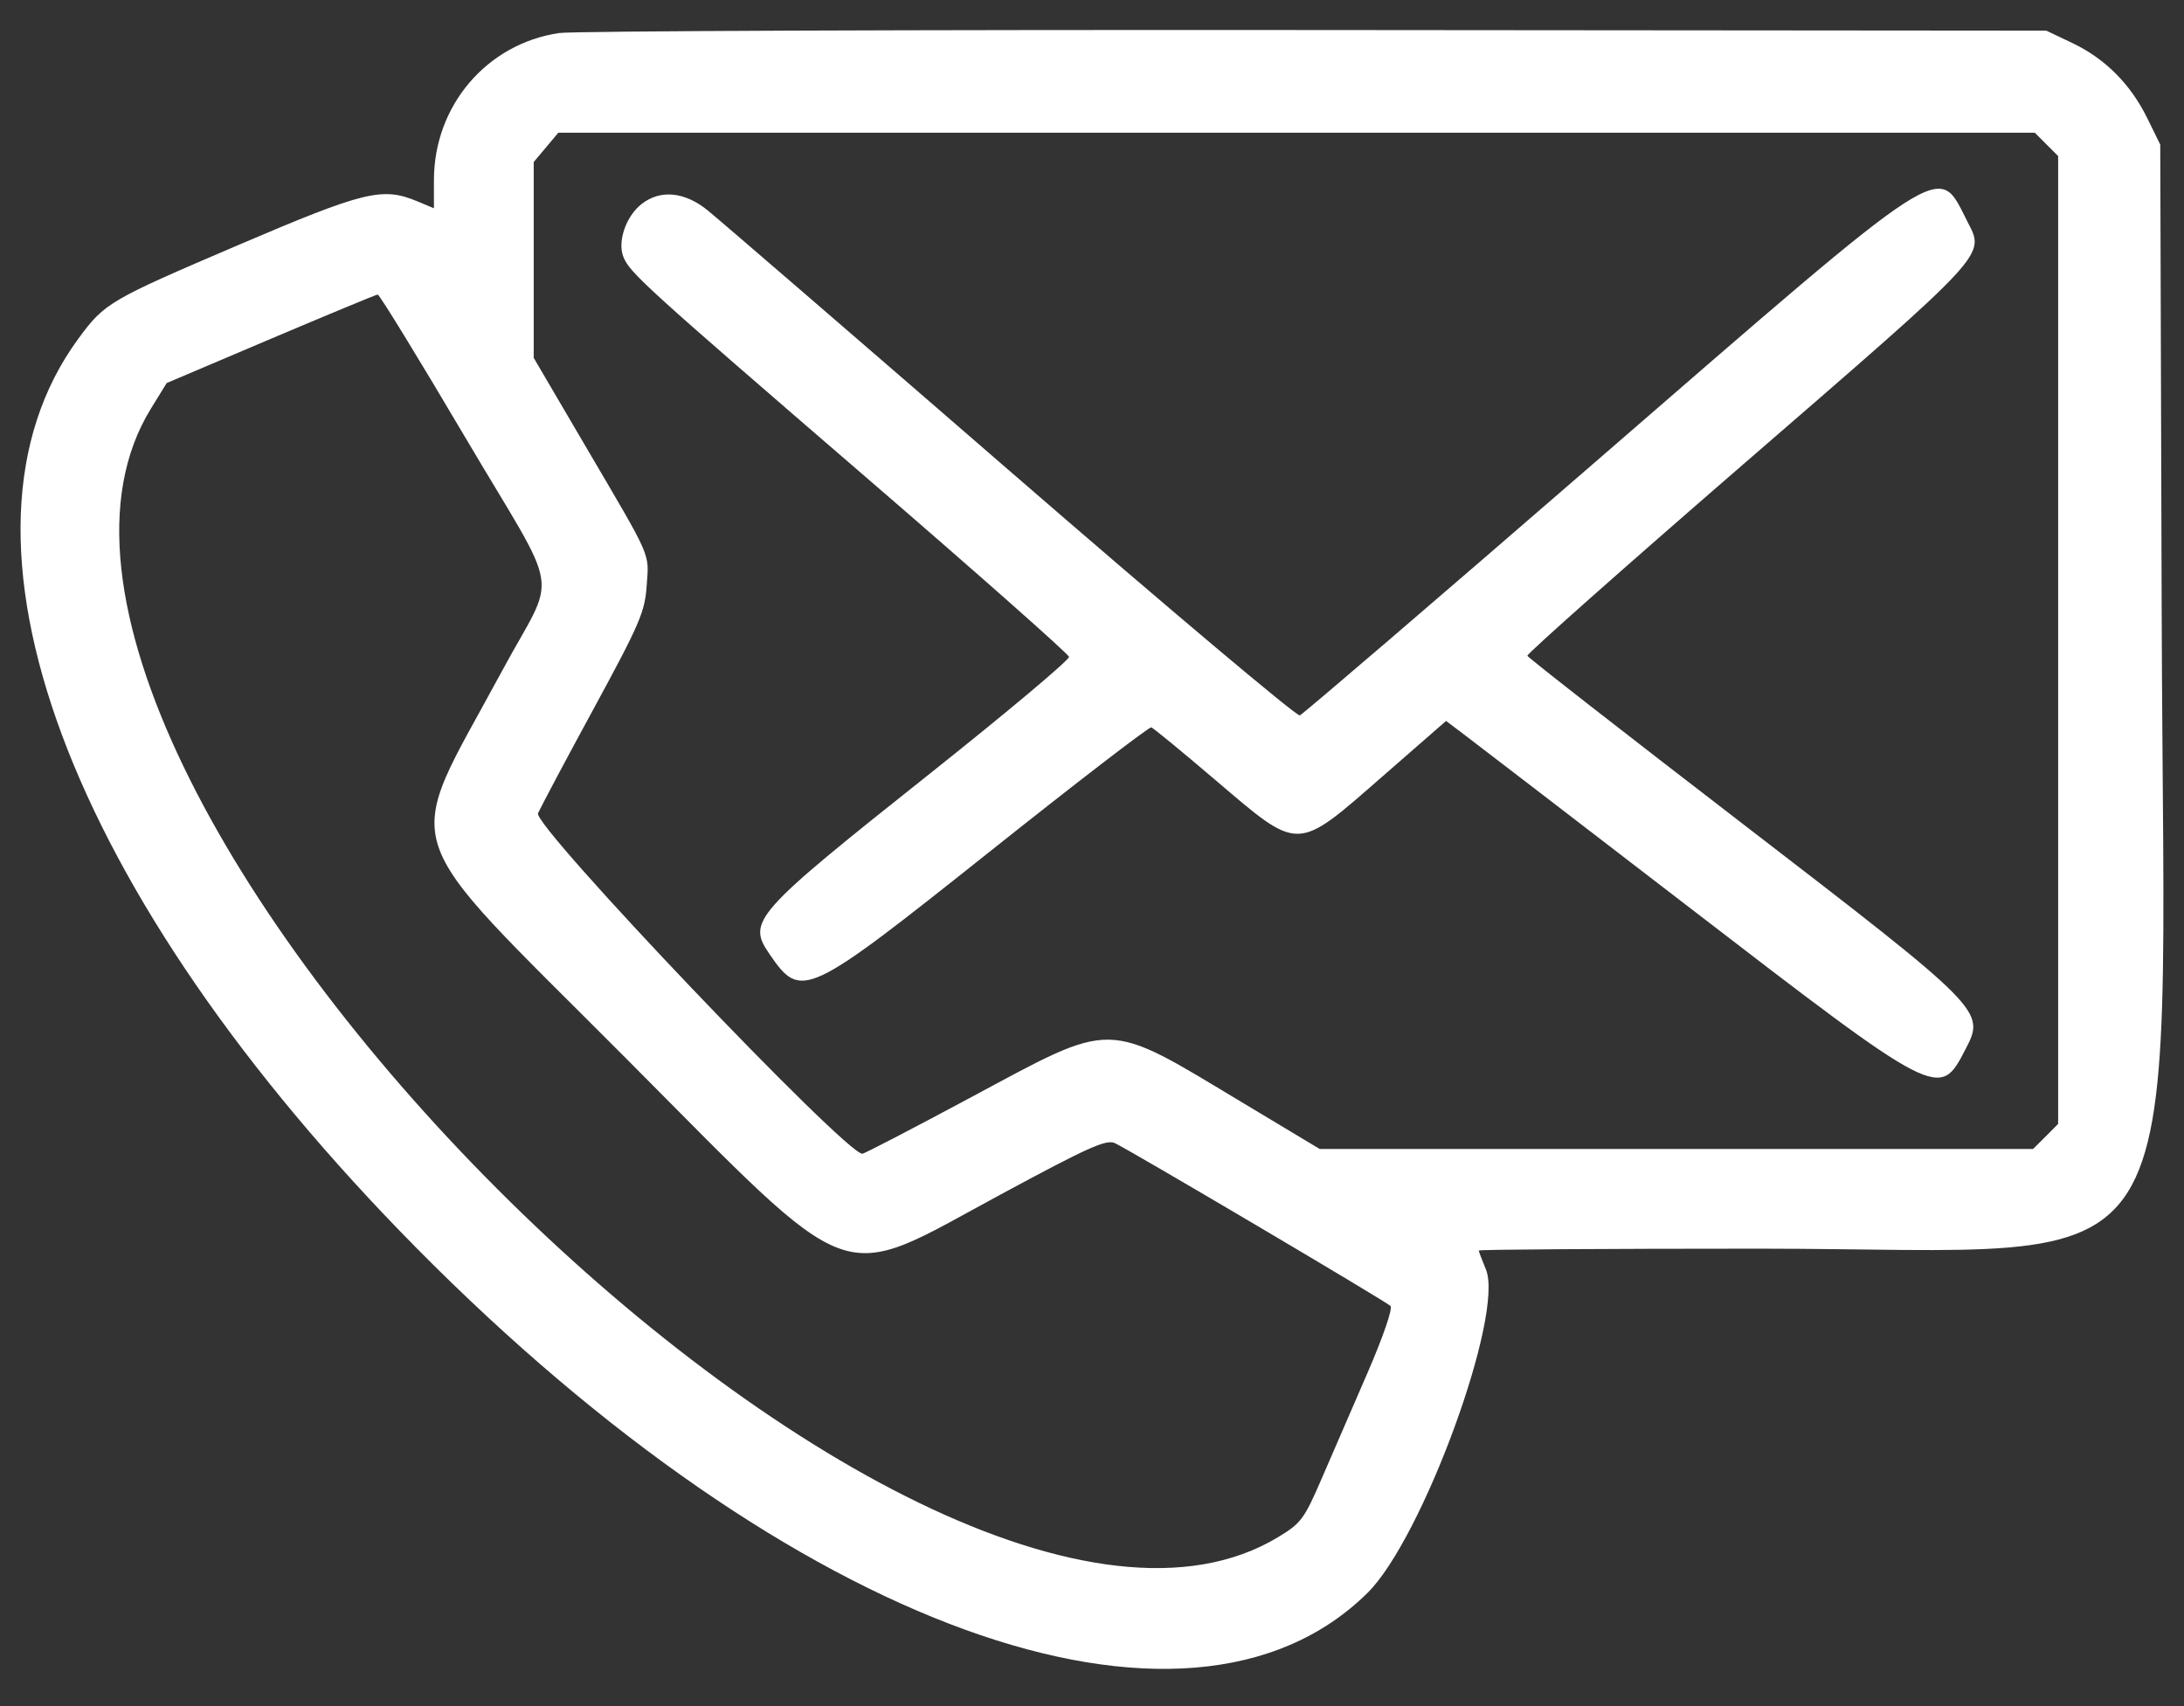 <svg width="32" height="25" viewBox="0 0 32 25" fill="none" xmlns="http://www.w3.org/2000/svg">
<rect x="0" y="0" width="32" height="25" fill="#333333" stroke="none"/>
<path fill-rule="evenodd" clip-rule="evenodd" d="M8.192 0.484C7.13 0.642 6.358 1.55 6.358 2.64V3.052L6.117 2.951C5.603 2.736 5.344 2.799 3.493 3.59C1.603 4.398 1.533 4.438 1.148 4.963C-0.976 7.853 0.974 13.099 6.102 18.287C11.601 23.851 17.391 25.952 20.036 23.342C20.842 22.548 22.046 19.257 21.771 18.6C21.714 18.462 21.667 18.338 21.667 18.324C21.667 18.309 23.513 18.297 25.77 18.297C32.278 18.297 31.704 19.204 31.673 8.973L31.652 2.119L31.462 1.732C31.216 1.232 30.844 0.859 30.365 0.631L29.982 0.449L19.266 0.44C13.372 0.435 8.389 0.454 8.192 0.484ZM29.985 2.116L30.156 2.287V9.378V16.469L29.973 16.653L29.789 16.836L24.562 16.836L19.336 16.836L18.223 16.168C16.168 14.934 16.357 14.938 14.201 16.093C13.367 16.54 12.663 16.906 12.635 16.906C12.384 16.906 7.801 12.096 7.883 11.917C7.932 11.81 8.303 11.111 8.709 10.365C9.373 9.142 9.449 8.966 9.475 8.583C9.509 8.089 9.567 8.222 8.577 6.535L7.82 5.244V3.809V2.374L8 2.16L8.18 1.945H18.997H29.814L29.985 2.116ZM9.4 2.99C9.172 3.169 9.045 3.537 9.133 3.762C9.225 3.996 9.441 4.192 12.725 7.025C14.333 8.412 15.655 9.582 15.663 9.625C15.671 9.668 14.752 10.44 13.621 11.339C11.031 13.397 10.942 13.498 11.278 13.985C11.739 14.654 11.807 14.623 14.494 12.485C15.77 11.469 16.839 10.647 16.869 10.658C16.9 10.669 17.32 11.014 17.803 11.426C19.053 12.49 18.98 12.491 20.262 11.372L21.188 10.564L21.445 10.758C21.586 10.864 23.055 11.992 24.709 13.264C28.416 16.115 28.416 16.115 28.798 15.376C29.091 14.811 29.079 14.799 25.523 12.063C23.804 10.741 22.389 9.637 22.379 9.609C22.369 9.582 23.794 8.318 25.545 6.801C29.163 3.668 29.085 3.753 28.826 3.246C28.383 2.379 28.604 2.236 23.376 6.768C21.039 8.794 19.09 10.465 19.045 10.483C19 10.501 17.091 8.893 14.803 6.909C12.515 4.925 10.517 3.201 10.362 3.077C10.027 2.808 9.672 2.776 9.4 2.99ZM6.803 6.386C8.251 8.839 8.169 8.321 7.352 9.839C5.888 12.558 5.724 12.044 9.166 15.502C12.608 18.959 12.224 18.819 14.664 17.502C15.936 16.815 16.208 16.692 16.334 16.75C16.54 16.844 20.295 19.062 20.373 19.136C20.409 19.171 20.269 19.581 20.035 20.121C19.814 20.63 19.511 21.329 19.361 21.676C19.109 22.259 19.062 22.322 18.725 22.525C13.449 25.71 -1.016 11.226 2.211 5.988L2.442 5.613L3.965 4.966C4.803 4.611 5.509 4.318 5.534 4.316C5.558 4.313 6.13 5.245 6.803 6.386Z" fill="white"/>
</svg>
